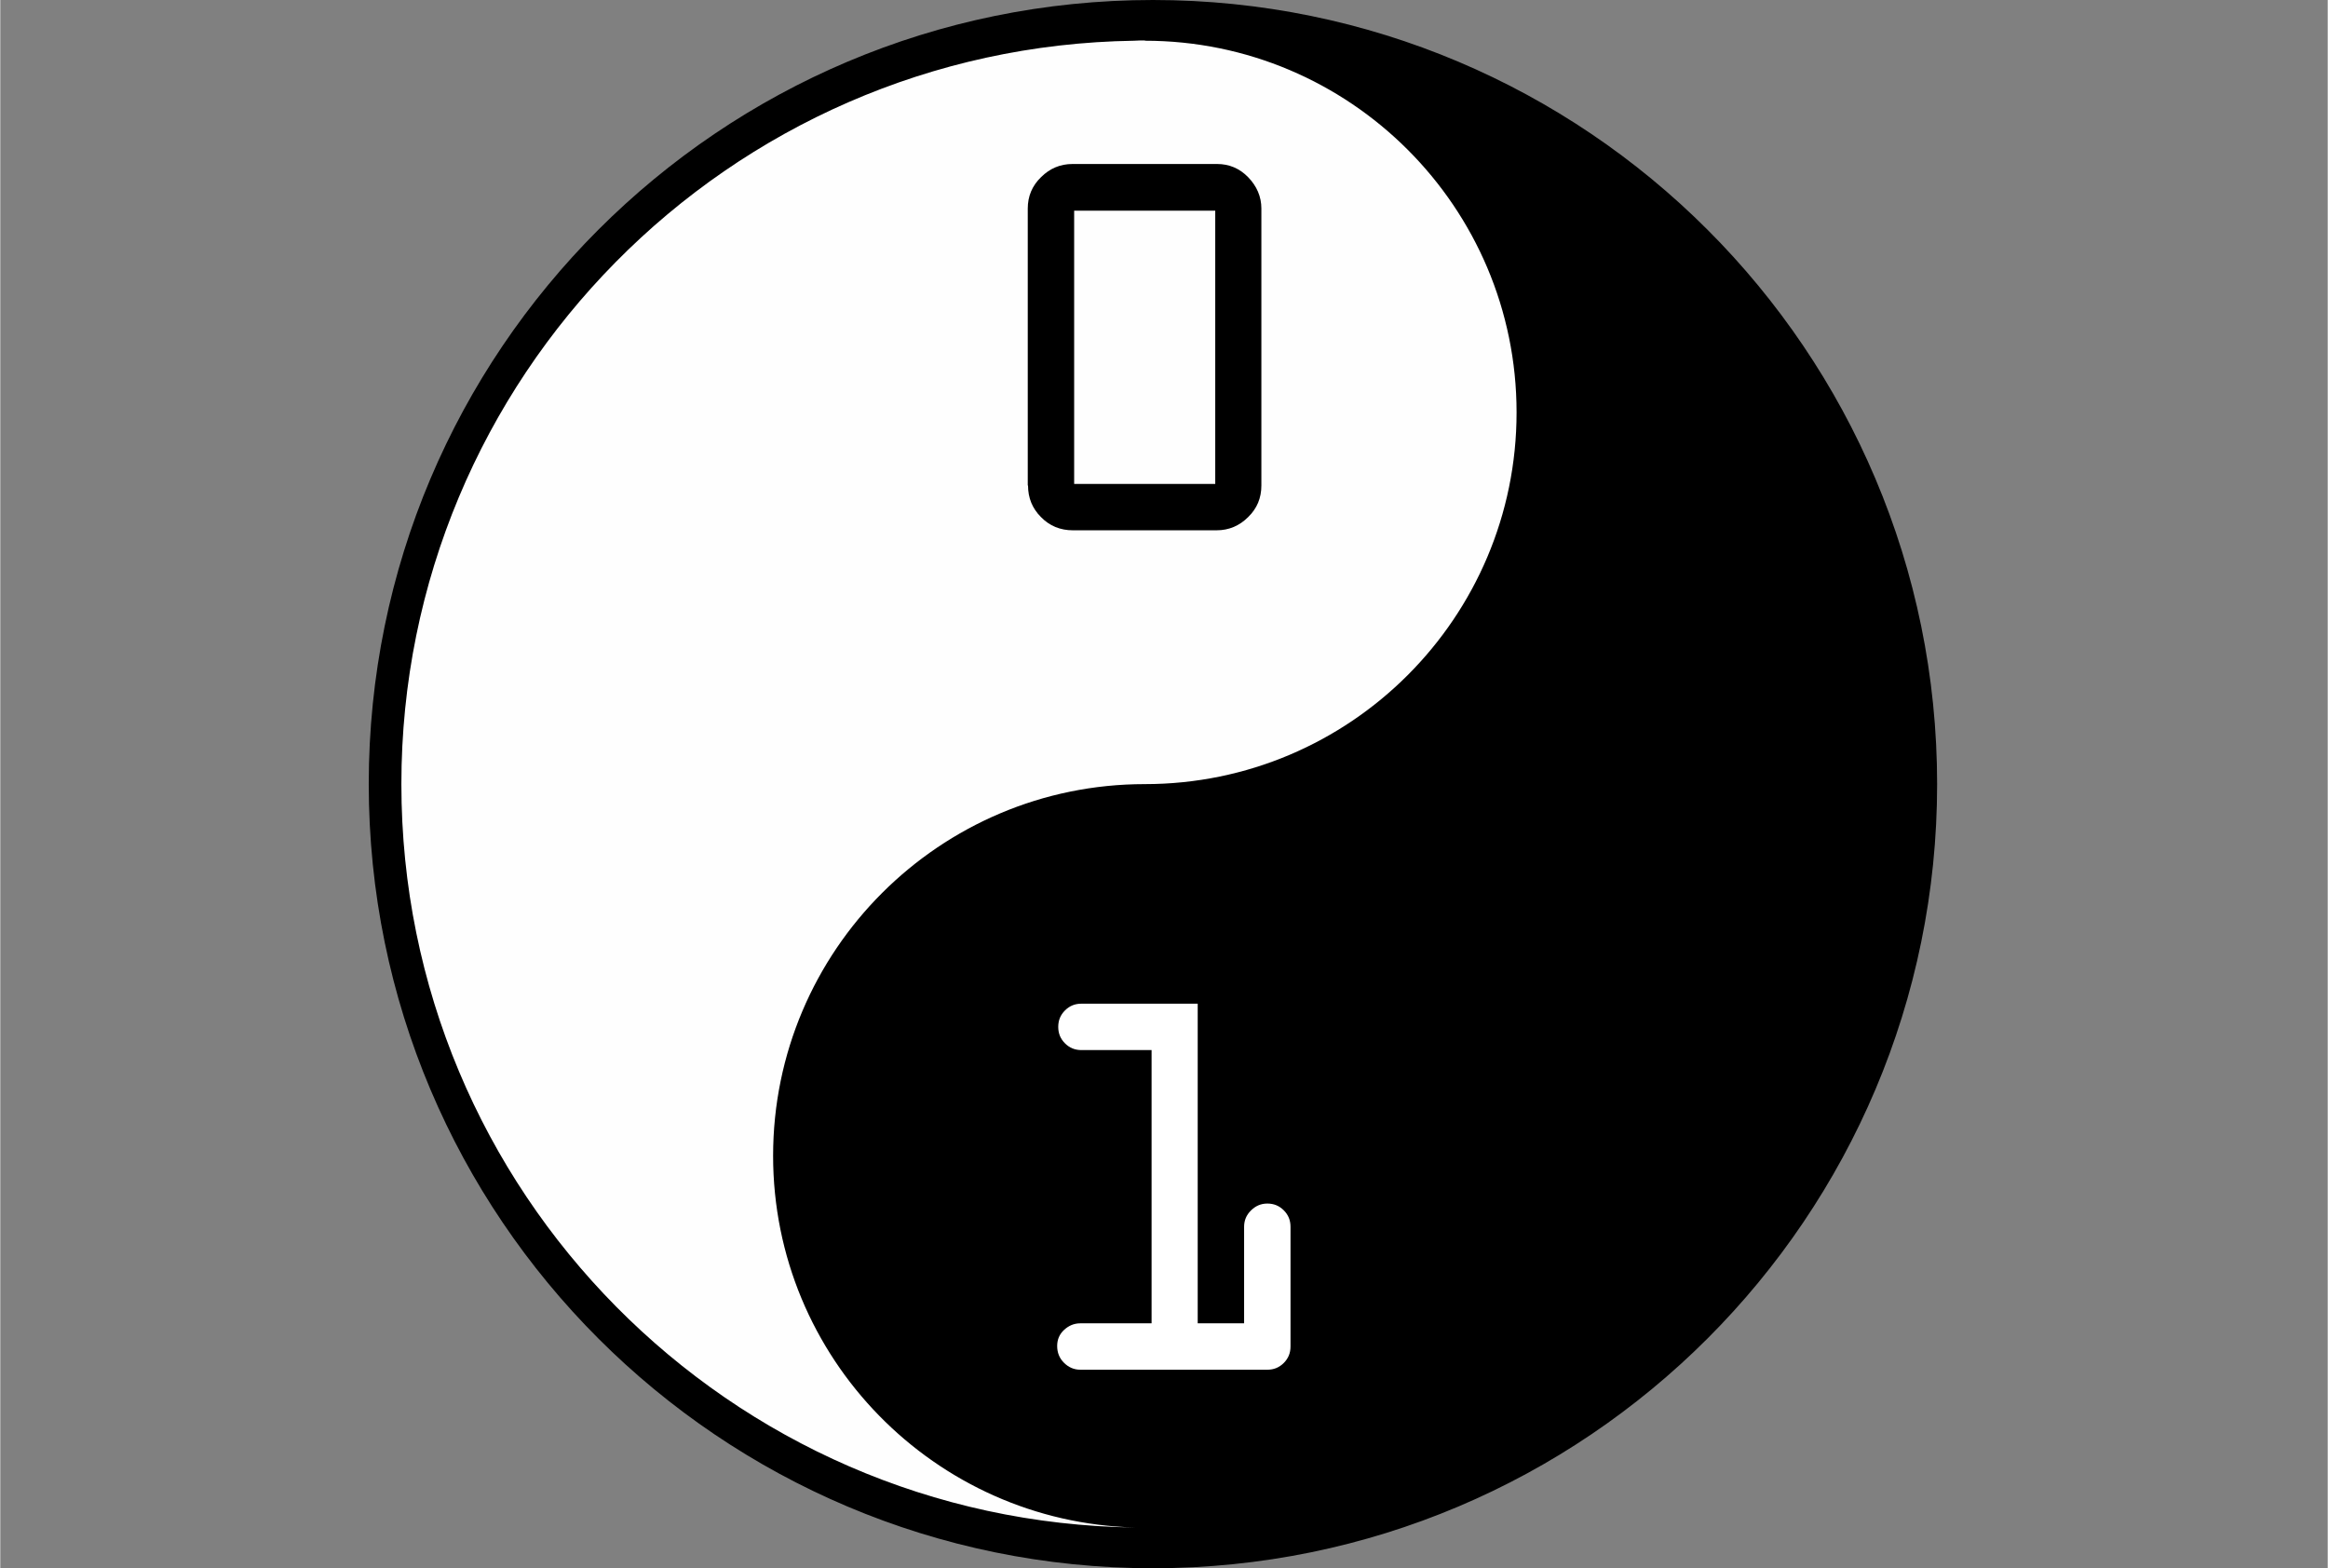 <?xml version="1.0" encoding="UTF-8" standalone="no"?>
<!-- Creator: CorelDRAW X6 -->

<svg
   xmlns:dc="http://purl.org/dc/elements/1.1/"
   xmlns:cc="http://creativecommons.org/ns#"
   xmlns:rdf="http://www.w3.org/1999/02/22-rdf-syntax-ns#"
   xmlns:svg="http://www.w3.org/2000/svg"
   xmlns="http://www.w3.org/2000/svg"
   xmlns:sodipodi="http://sodipodi.sourceforge.net/DTD/sodipodi-0.dtd"
   xmlns:inkscape="http://www.inkscape.org/namespaces/inkscape"
   xml:space="preserve"
   width="600"
   height="404.223"
   version="1.1"
   style="clip-rule:evenodd;fill-rule:evenodd;image-rendering:optimizeQuality;shape-rendering:geometricPrecision;text-rendering:geometricPrecision"
   viewBox="0 0 8627.803 5814"
   id="svg2"
   inkscape:version="0.92.4 (5da689c313, 2019-01-14)"
   sodipodi:docname="logo4.svg"><rect x="0" y="0" width="8627.803" height="5814" fill="#808080" stroke="none"/><sodipodi:namedview
   pagecolor="#ffffff"
   bordercolor="#666666"
   borderopacity="1"
   objecttolerance="10"
   gridtolerance="10"
   guidetolerance="10"
   inkscape:pageopacity="0"
   inkscape:pageshadow="2"
   inkscape:window-width="1920"
   inkscape:window-height="986"
   id="namedview21"
   showgrid="false"
   inkscape:zoom="0.98901497"
   inkscape:cx="36.52972"
   inkscape:cy="75.515196"
   inkscape:window-x="2029"
   inkscape:window-y="-11"
   inkscape:window-maximized="1"
   inkscape:current-layer="svg2"
   fit-margin-top="0"
   fit-margin-left="0"
   fit-margin-right="0"
   fit-margin-bottom="0" />
 <defs
   id="defs4">
  <style
   type="text/css"
   id="style6">
   
    .fil1 {fill:#FEFEFE}
    .fil0 {fill:black}
    .fil2 {fill:white}
   
  </style>
 </defs>
 <g
   id="Layer_x0020_1"
   transform="translate(-557.127)">
  
  <g
   id="_836803312">
   <circle
   class="fil1"
   cx="4818"
   cy="2907"
   r="2850"
   id="circle13"
   style="fill:#fefefe" />
   <path
   class="fil0"
   d="M 4830,0 C 6435,0 7737,1301 7737,2907 7737,4512 6436,5814 4830,5814 3225,5814 1923,4513 1923,2907 1923,1302 3224,0 4830,0 Z m -29,150 c -14,0 -27,0 -41,1 -1503,22 -2716,1248 -2716,2756 0,1510 1216,2737 2721,2756 -744,-19 -1343,-629 -1343,-1378 0,-761 618,-1378 1378,-1378 761,0 1378,-618 1378,-1378 C 6178,768 5560,151 4800,151 Z"
   id="path15"
   inkscape:connector-curvature="0"
   style="fill:#000000" />
   <path
   class="fil0"
   d="M 4366,1800 V 773 c 0,-45 16,-84 49,-116 33,-33 72,-49 117,-49 h 536 c 44,0 83,16 115,49 32,33 49,72 49,116 v 1027 c 0,46 -16,85 -49,117 -32,32 -71,49 -117,49 h -533 c -46,0 -86,-16 -118,-49 -32,-32 -48,-71 -48,-117 z m 695,-6 V 781 h -523 v 1013 z"
   id="path17"
   inkscape:connector-curvature="0"
   style="fill:#000000" />
   <path
   class="fil2"
   d="m 4561,4906 h 264 V 3893 h -260 c -24,0 -44,-8 -61,-25 -17,-17 -25,-37 -25,-61 0,-24 8,-44 25,-61 17,-17 37,-25 61,-25 h 431 v 1185 h 172 v -358 c 0,-23 8,-43 25,-60 17,-17 37,-26 61,-26 24,0 44,8 61,25 17,17 25,37 25,61 v 444 c 0,24 -8,44 -25,61 -17,17 -37,25 -61,25 h -693 c -24,0 -44,-9 -61,-26 -17,-17 -25,-38 -25,-62 0,-23 8,-43 25,-59 17,-16 37,-25 61,-25 z"
   id="path19"
   inkscape:connector-curvature="0"
   style="fill:#ffffff" />
  </g>
 </g>
</svg>